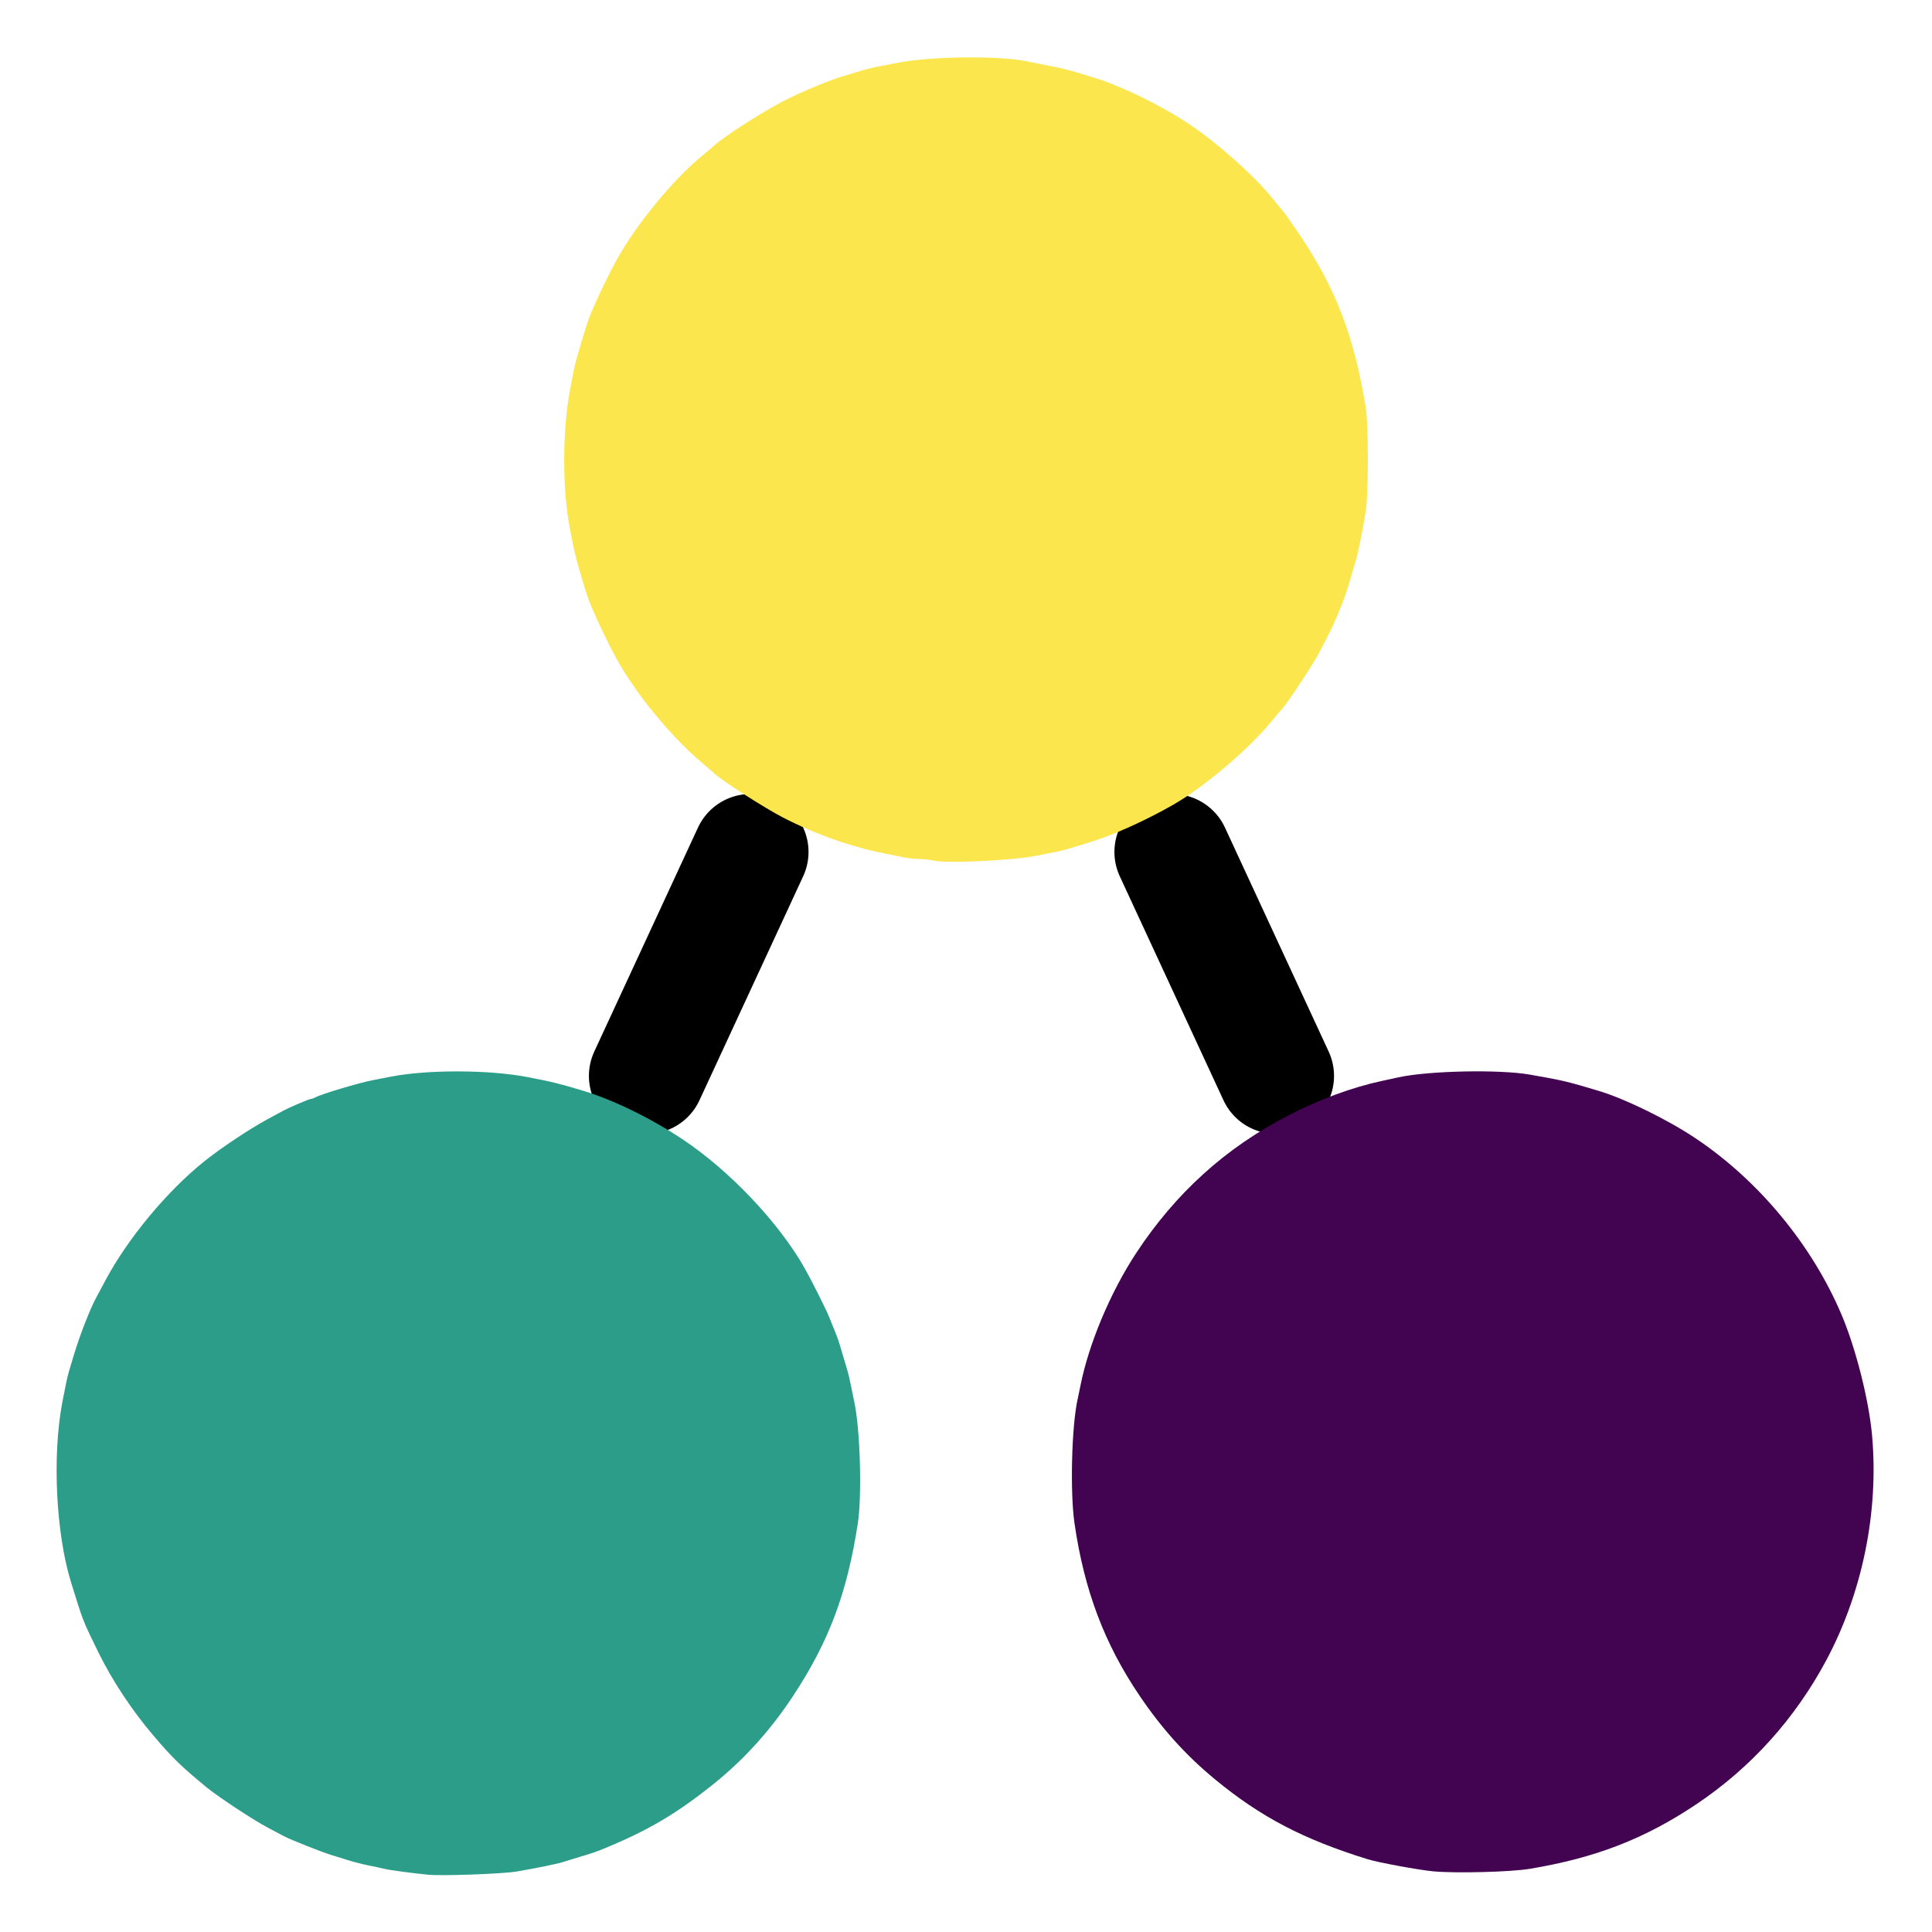<?xml version="1.0" encoding="UTF-8" standalone="no"?>
<!-- Created with Inkscape (http://www.inkscape.org/) -->

<svg
   width="500"
   height="500"
   id="svg2"
   version="1.1"
   inkscape:version="1.2.2 (b0a8486541, 2022-12-01)"
   inkscape:export-filename="/home/brian/src/cytoflow/cytoflowgui/view_plugins/images/bar_chart.png"
   inkscape:export-xdpi="5.8299999"
   inkscape:export-ydpi="5.8299999"
   sodipodi:docname="mst.svg"
   xml:space="preserve"
   xmlns:inkscape="http://www.inkscape.org/namespaces/inkscape"
   xmlns:sodipodi="http://sodipodi.sourceforge.net/DTD/sodipodi-0.dtd"
   xmlns="http://www.w3.org/2000/svg"
   xmlns:svg="http://www.w3.org/2000/svg"
   xmlns:rdf="http://www.w3.org/1999/02/22-rdf-syntax-ns#"
   xmlns:cc="http://creativecommons.org/ns#"
   xmlns:dc="http://purl.org/dc/elements/1.1/"><defs
     id="defs4" /><sodipodi:namedview
     id="base"
     pagecolor="#ffffff"
     bordercolor="#666666"
     borderopacity="1.0"
     inkscape:pageopacity="0.0"
     inkscape:pageshadow="2"
     inkscape:zoom="1.979899"
     inkscape:cx="357.84654"
     inkscape:cy="270.97342"
     inkscape:document-units="px"
     inkscape:current-layer="layer1"
     showgrid="false"
     inkscape:window-width="2494"
     inkscape:window-height="1371"
     inkscape:window-x="66"
     inkscape:window-y="32"
     inkscape:window-maximized="1"
     showguides="true"
     inkscape:guide-bbox="true"
     inkscape:showpageshadow="2"
     inkscape:pagecheckerboard="0"
     inkscape:deskcolor="#d1d1d1" /><g
     inkscape:label="Layer 1"
     inkscape:groupmode="layer"
     id="layer1"
     transform="translate(0,-552.362)"><path
       style="fill:none;stroke:#000000;stroke-width:30;stroke-linecap:round;stroke-dasharray:none;stroke-opacity:1"
       d="M 194.246,772.845 167.411,830.807"
       id="path994" /><path
       style="fill:none;stroke:#000000;stroke-width:30;stroke-linecap:round;stroke-dasharray:none;stroke-opacity:1"
       d="m 303.411,772.845 26.835,57.962"
       id="path315" /><path
       style="fill:#fce64d;stroke-width:0.444"
       d="m 241.787,775.096 c -0.976,-0.215 -2.735,-0.403 -3.908,-0.417 -1.173,-0.014 -2.97,-0.209 -3.994,-0.433 -1.023,-0.224 -3.059,-0.638 -4.523,-0.921 -8.786,-1.694 -18.278,-5.029 -26.738,-9.395 -4.634,-2.391 -15.591,-9.412 -17.643,-11.305 -0.492,-0.454 -2.019,-1.771 -3.392,-2.927 -7.84,-6.598 -16.986,-17.72 -21.936,-26.674 -2.279,-4.123 -4.908,-9.597 -6.852,-14.266 -1.129,-2.712 -3.782,-11.743 -4.432,-15.087 -0.285,-1.464 -0.693,-3.561 -0.906,-4.659 -1.962,-10.093 -1.925,-25.391 0.088,-35.943 0.256,-1.342 0.655,-3.439 0.887,-4.659 0.53,-2.788 3.304,-12.098 4.364,-14.643 1.943,-4.669 4.572,-10.143 6.852,-14.266 4.979,-9.007 14.617,-20.734 22.008,-26.779 1.342,-1.098 2.94,-2.452 3.55,-3.009 2.258,-2.062 12.362,-8.528 17.306,-11.075 5.037,-2.595 12.53,-5.691 16.418,-6.782 1.098,-0.308 2.895,-0.848 3.994,-1.199 1.098,-0.351 3.095,-0.84 4.437,-1.086 1.342,-0.246 3.339,-0.634 4.437,-0.862 8.679,-1.802 26.896,-2.014 34.39,-0.401 0.976,0.21 2.973,0.614 4.437,0.898 4.162,0.806 6.441,1.364 9.319,2.279 1.464,0.466 3.361,1.055 4.216,1.31 0.854,0.255 2.002,0.65 2.551,0.878 0.549,0.228 1.448,0.594 1.997,0.813 6.03,2.407 13.573,6.362 18.97,9.948 7.285,4.84 16.986,13.473 21.528,19.158 0.973,1.218 2.14,2.616 2.593,3.106 0.454,0.491 2.428,3.273 4.387,6.183 9.545,14.177 14.228,26.391 17.281,45.073 0.706,4.321 0.702,22.232 -0.007,26.624 -0.909,5.637 -2.024,11.073 -2.731,13.312 -0.192,0.61 -0.601,2.008 -0.909,3.106 -0.902,3.22 -1.619,5.386 -2.644,7.987 -1.831,4.643 -2.633,6.341 -5.997,12.68 -1.551,2.923 -8.042,12.726 -9.38,14.166 -0.454,0.488 -1.723,1.982 -2.821,3.319 -5.9,7.184 -17.351,16.895 -25.293,21.448 -7.351,4.215 -15.932,8.059 -21.965,9.84 -1.464,0.432 -3.561,1.076 -4.659,1.431 -1.098,0.354 -3.095,0.846 -4.437,1.092 -1.342,0.246 -3.339,0.638 -4.437,0.87 -5.661,1.198 -22.954,2.029 -26.402,1.269 z"
       id="path188" /><path
       style="fill:#2b9d88;stroke-width:0.444"
       d="m 110.787,1037.534 c -4.221,-0.413 -9.881,-1.175 -11.315,-1.523 -0.854,-0.207 -2.751,-0.616 -4.216,-0.907 -1.464,-0.292 -3.861,-0.909 -5.325,-1.372 -1.464,-0.463 -3.361,-1.052 -4.216,-1.309 -2.347,-0.706 -10.691,-4.017 -12.203,-4.843 -0.732,-0.4 -2.629,-1.404 -4.216,-2.231 -3.543,-1.847 -12.745,-7.904 -15.751,-10.368 -6.555,-5.373 -8.915,-7.663 -13.758,-13.354 -5.681,-6.676 -10.721,-14.296 -14.382,-21.743 -1.56,-3.173 -3.032,-6.268 -3.272,-6.878 -0.24,-0.61 -0.596,-1.509 -0.791,-1.997 -0.419,-1.046 -1.686,-4.968 -3.012,-9.319 -3.874,-12.717 -4.822,-32.554 -2.214,-46.371 0.772,-4.09 1.356,-6.822 1.708,-7.987 0.184,-0.61 0.783,-2.607 1.33,-4.437 1.447,-4.84 4.229,-11.976 5.707,-14.643 0.203,-0.366 1.281,-2.381 2.395,-4.479 5.759,-10.84 15.975,-23.15 25.622,-30.871 4.264,-3.413 11.655,-8.341 16.196,-10.8 1.952,-1.057 3.849,-2.085 4.216,-2.285 1.476,-0.806 6.707,-3.04 7.117,-3.04 0.241,0 0.785,-0.19 1.209,-0.423 1.566,-0.86 11.204,-3.737 14.97,-4.47 1.464,-0.285 3.561,-0.692 4.659,-0.904 9.427,-1.822 25.254,-1.781 35.055,0.091 6.419,1.226 8.401,1.711 14.643,3.588 7.801,2.346 17.495,7.081 25.737,12.572 12.166,8.106 24.891,21.543 31.545,33.312 1.779,3.147 5.506,10.566 6.323,12.588 0.444,1.098 0.991,2.446 1.216,2.995 1.032,2.517 1.266,3.199 2.169,6.323 0.529,1.83 1.127,3.827 1.329,4.437 0.201,0.61 0.603,2.307 0.893,3.772 0.29,1.464 0.702,3.461 0.916,4.437 1.538,7.018 2.045,24.216 0.929,31.506 -2.765,18.061 -7.461,30.583 -16.759,44.686 -5.924,8.985 -12.786,16.558 -20.796,22.948 -9.594,7.654 -16.658,11.805 -28.177,16.56 -1.96,0.809 -2.82,1.102 -6.212,2.115 -1.83,0.547 -3.827,1.161 -4.437,1.366 -1.358,0.456 -6.911,1.587 -11.981,2.441 -3.646,0.614 -19.233,1.171 -22.853,0.817 z"
       id="path186"
       sodipodi:nodetypes="sssscscssssssssssssssssssssssssssssssssssss" /><path
       style="fill:#420350;stroke-width:0.444"
       d="m 370.818,1036.649 c -3.872,-0.378 -14.16,-2.28 -16.862,-3.117 -16.677,-5.169 -27.687,-10.93 -39.493,-20.662 -7.569,-6.24 -13.753,-13.097 -19.57,-21.7 -9.081,-13.43 -14.293,-27.247 -16.81,-44.562 -1.183,-8.142 -0.743,-25.311 0.825,-32.205 0.111,-0.488 0.442,-2.086 0.736,-3.55 2.173,-10.827 7.745,-24.07 14.377,-34.168 10.198,-15.527 23.151,-27.257 39.301,-35.588 8.286,-4.274 16.518,-7.314 24.406,-9.013 1.342,-0.289 3.239,-0.701 4.216,-0.915 7.764,-1.702 26.056,-2.082 33.946,-0.705 8.534,1.49 9.599,1.741 17.811,4.201 6.808,2.039 17.8,7.411 25.01,12.222 16.4,10.943 30.234,27.65 37.903,45.772 3.668,8.667 7.033,21.961 7.863,31.062 1.808,19.823 -2.494,40.914 -11.926,58.477 -8.086,15.056 -19.438,27.629 -33.433,37.028 -13.389,8.992 -26.154,13.949 -43.228,16.787 -4.992,0.83 -19.354,1.194 -25.071,0.636 z"
       id="path182" /></g></svg>
